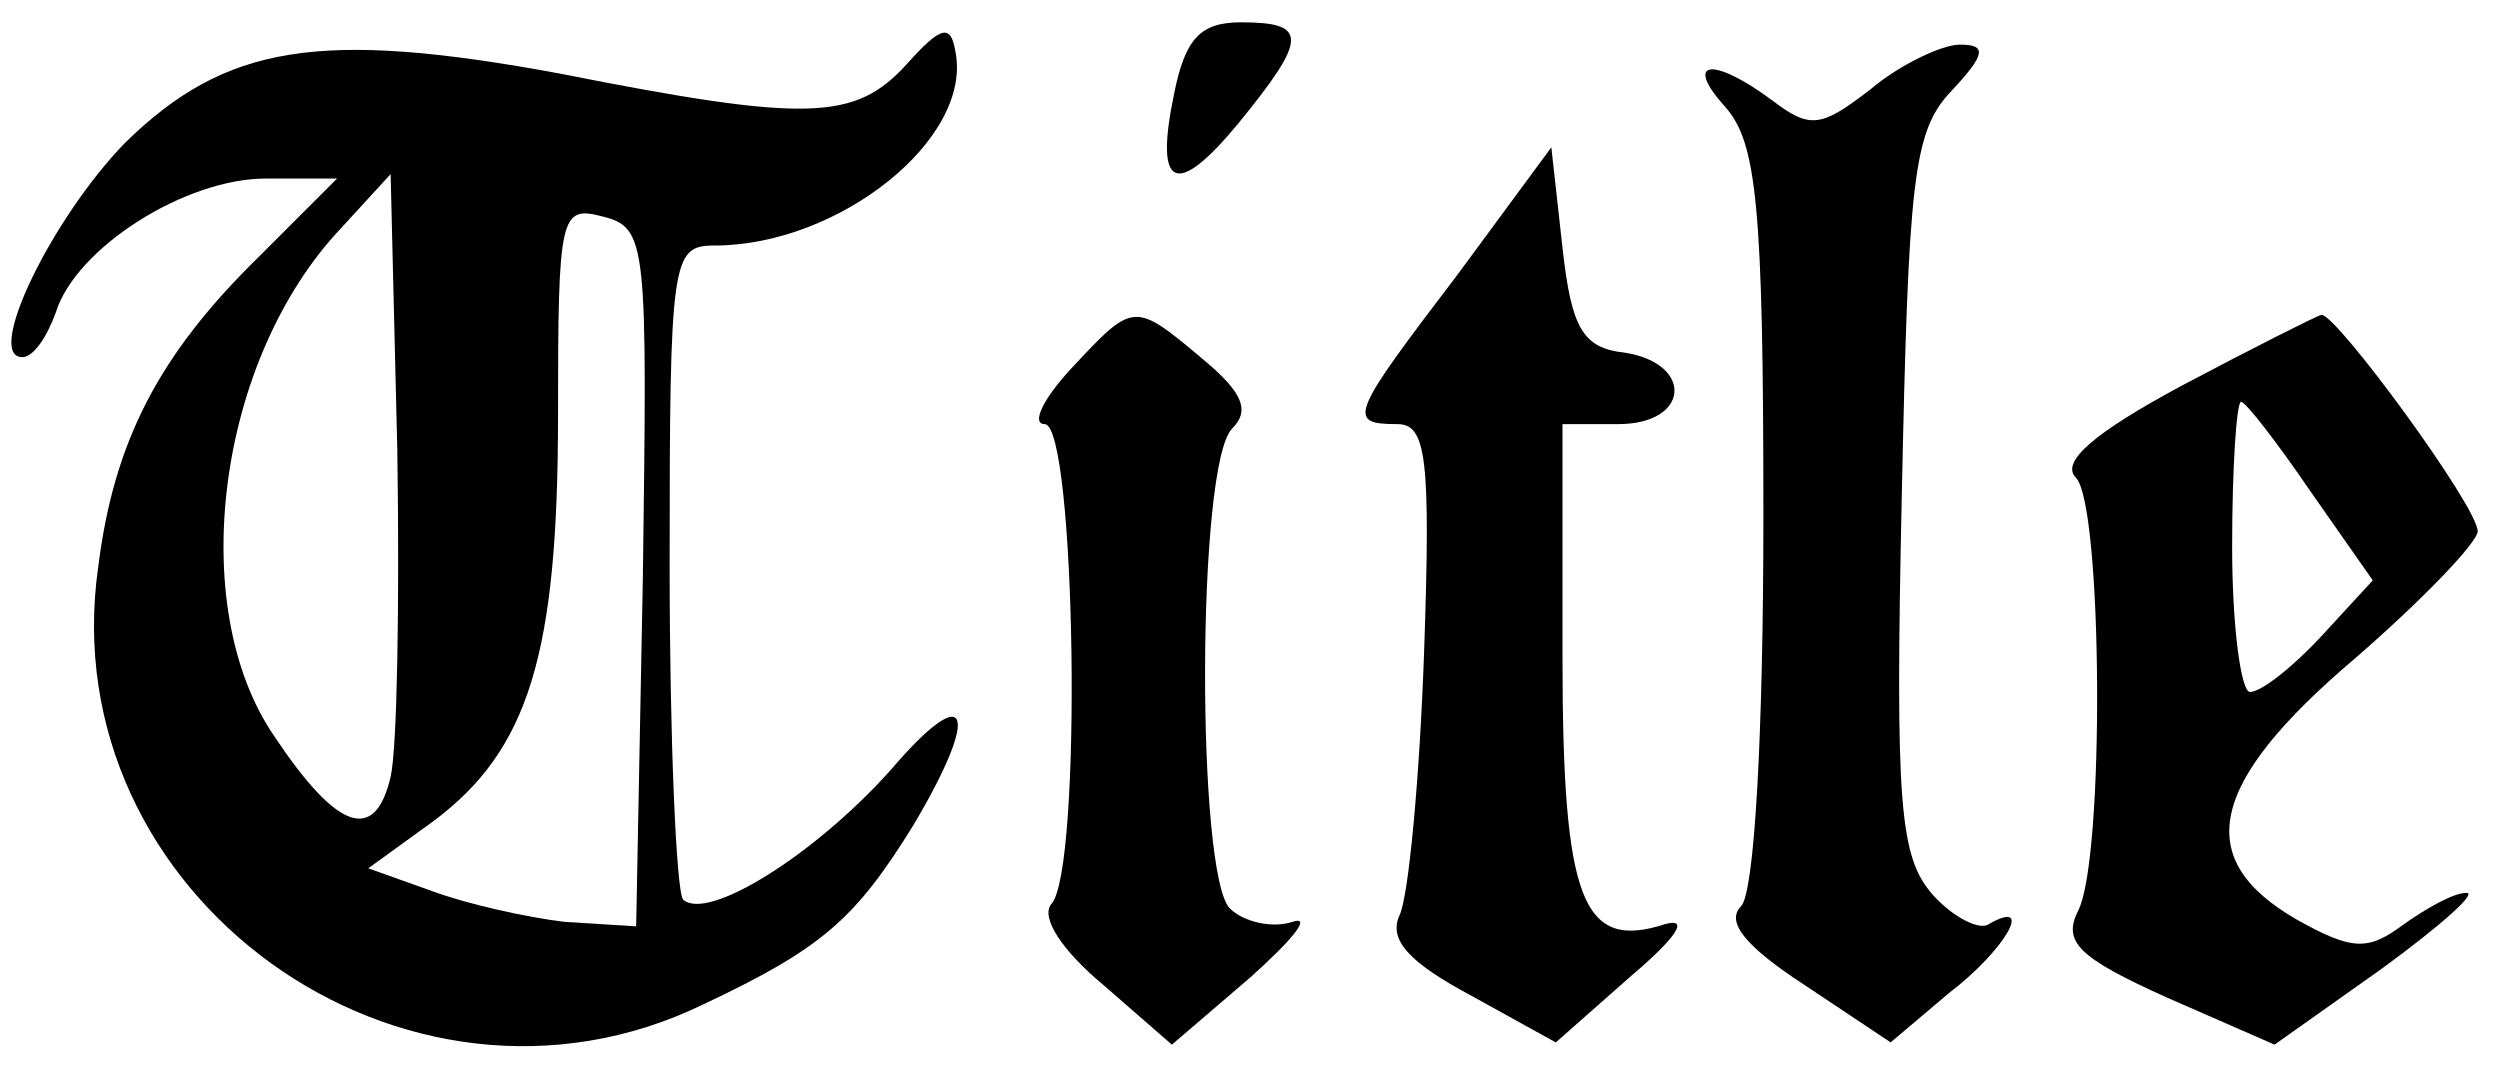 <?xml version="1.0" standalone="no"?>
<!DOCTYPE svg PUBLIC "-//W3C//DTD SVG 20010904//EN"
 "http://www.w3.org/TR/2001/REC-SVG-20010904/DTD/svg10.dtd">
<svg version="1.0" xmlns="http://www.w3.org/2000/svg"
 width="112pt" height="48pt" viewBox="0 0 112 48"
 preserveAspectRatio="xMidYMid meet">

<g transform="translate(0,48) scale(0.1,-0.1)"
fill="#000000" stroke="none">
<path d="M406 451 c-23 -25 -44 -26 -155 -4 -108 20 -150 13 -195 -31 -33 -34
-63 -96 -46 -96 5 0 11 9 15 20 9 29 58 60 94 60 l32 0 -35 -35 c-45 -44 -65
-83 -72 -139 -21 -147 137 -261 271 -196 53 25 68 38 94 80 31 52 25 66 -10
25 -34 -38 -82 -68 -93 -58 -3 4 -6 71 -6 150 0 137 1 143 20 143 56 0 116 48
108 87 -2 12 -6 12 -22 -6z m-231 -319 c-7 -30 -24 -24 -52 18 -40 58 -26 169
30 228 l22 24 3 -124 c1 -67 0 -133 -3 -146z m113 89 l-3 -156 -32 2 c-17 2
-44 8 -60 14 l-28 10 29 21 c43 32 56 75 56 182 0 90 1 94 20 89 20 -5 20 -12
18 -162z"/>
<path d="M526 438 c-9 -43 1 -47 29 -13 31 38 31 45 1 45 -18 0 -25 -7 -30
-32z"/>
<path d="M838 440 c-22 -17 -27 -18 -44 -5 -27 20 -40 18 -21 -3 14 -16 17
-44 17 -183 0 -98 -4 -169 -10 -175 -7 -7 2 -18 28 -35 l39 -26 26 22 c25 19
39 43 18 31 -4 -3 -16 3 -25 13 -15 17 -17 40 -14 179 3 141 5 163 22 181 16
17 16 21 4 21 -8 0 -27 -9 -40 -20z"/>
<path d="M653 357 c-48 -63 -50 -67 -27 -67 13 0 15 -15 12 -102 -2 -57 -7
-110 -11 -118 -5 -11 4 -21 32 -36 l38 -21 34 30 c20 17 26 26 15 23 -37 -12
-46 10 -46 120 l0 104 25 0 c32 0 34 27 3 32 -19 2 -24 11 -28 47 l-5 45 -42
-57z"/>
<path d="M480 315 c-13 -14 -18 -25 -12 -25 14 0 17 -200 3 -215 -5 -6 5 -21
23 -36 l31 -27 35 30 c19 17 28 28 19 25 -9 -3 -22 0 -28 6 -15 15 -15 199 1
215 8 8 5 16 -13 31 -31 26 -31 26 -59 -4z"/>
<path d="M977 307 c-39 -21 -54 -34 -47 -41 12 -12 13 -171 1 -194 -7 -14 0
-21 40 -39 l48 -21 48 34 c26 19 43 34 38 34 -6 0 -18 -7 -28 -14 -16 -12 -23
-12 -48 2 -47 27 -40 61 26 117 30 26 55 52 55 57 0 11 -63 97 -70 97 -3 -1
-31 -15 -63 -32z m58 -47 l28 -40 -23 -25 c-13 -14 -27 -25 -32 -25 -4 0 -8
29 -8 65 0 36 2 65 4 65 2 0 16 -18 31 -40z"/>
</g>
</svg>
